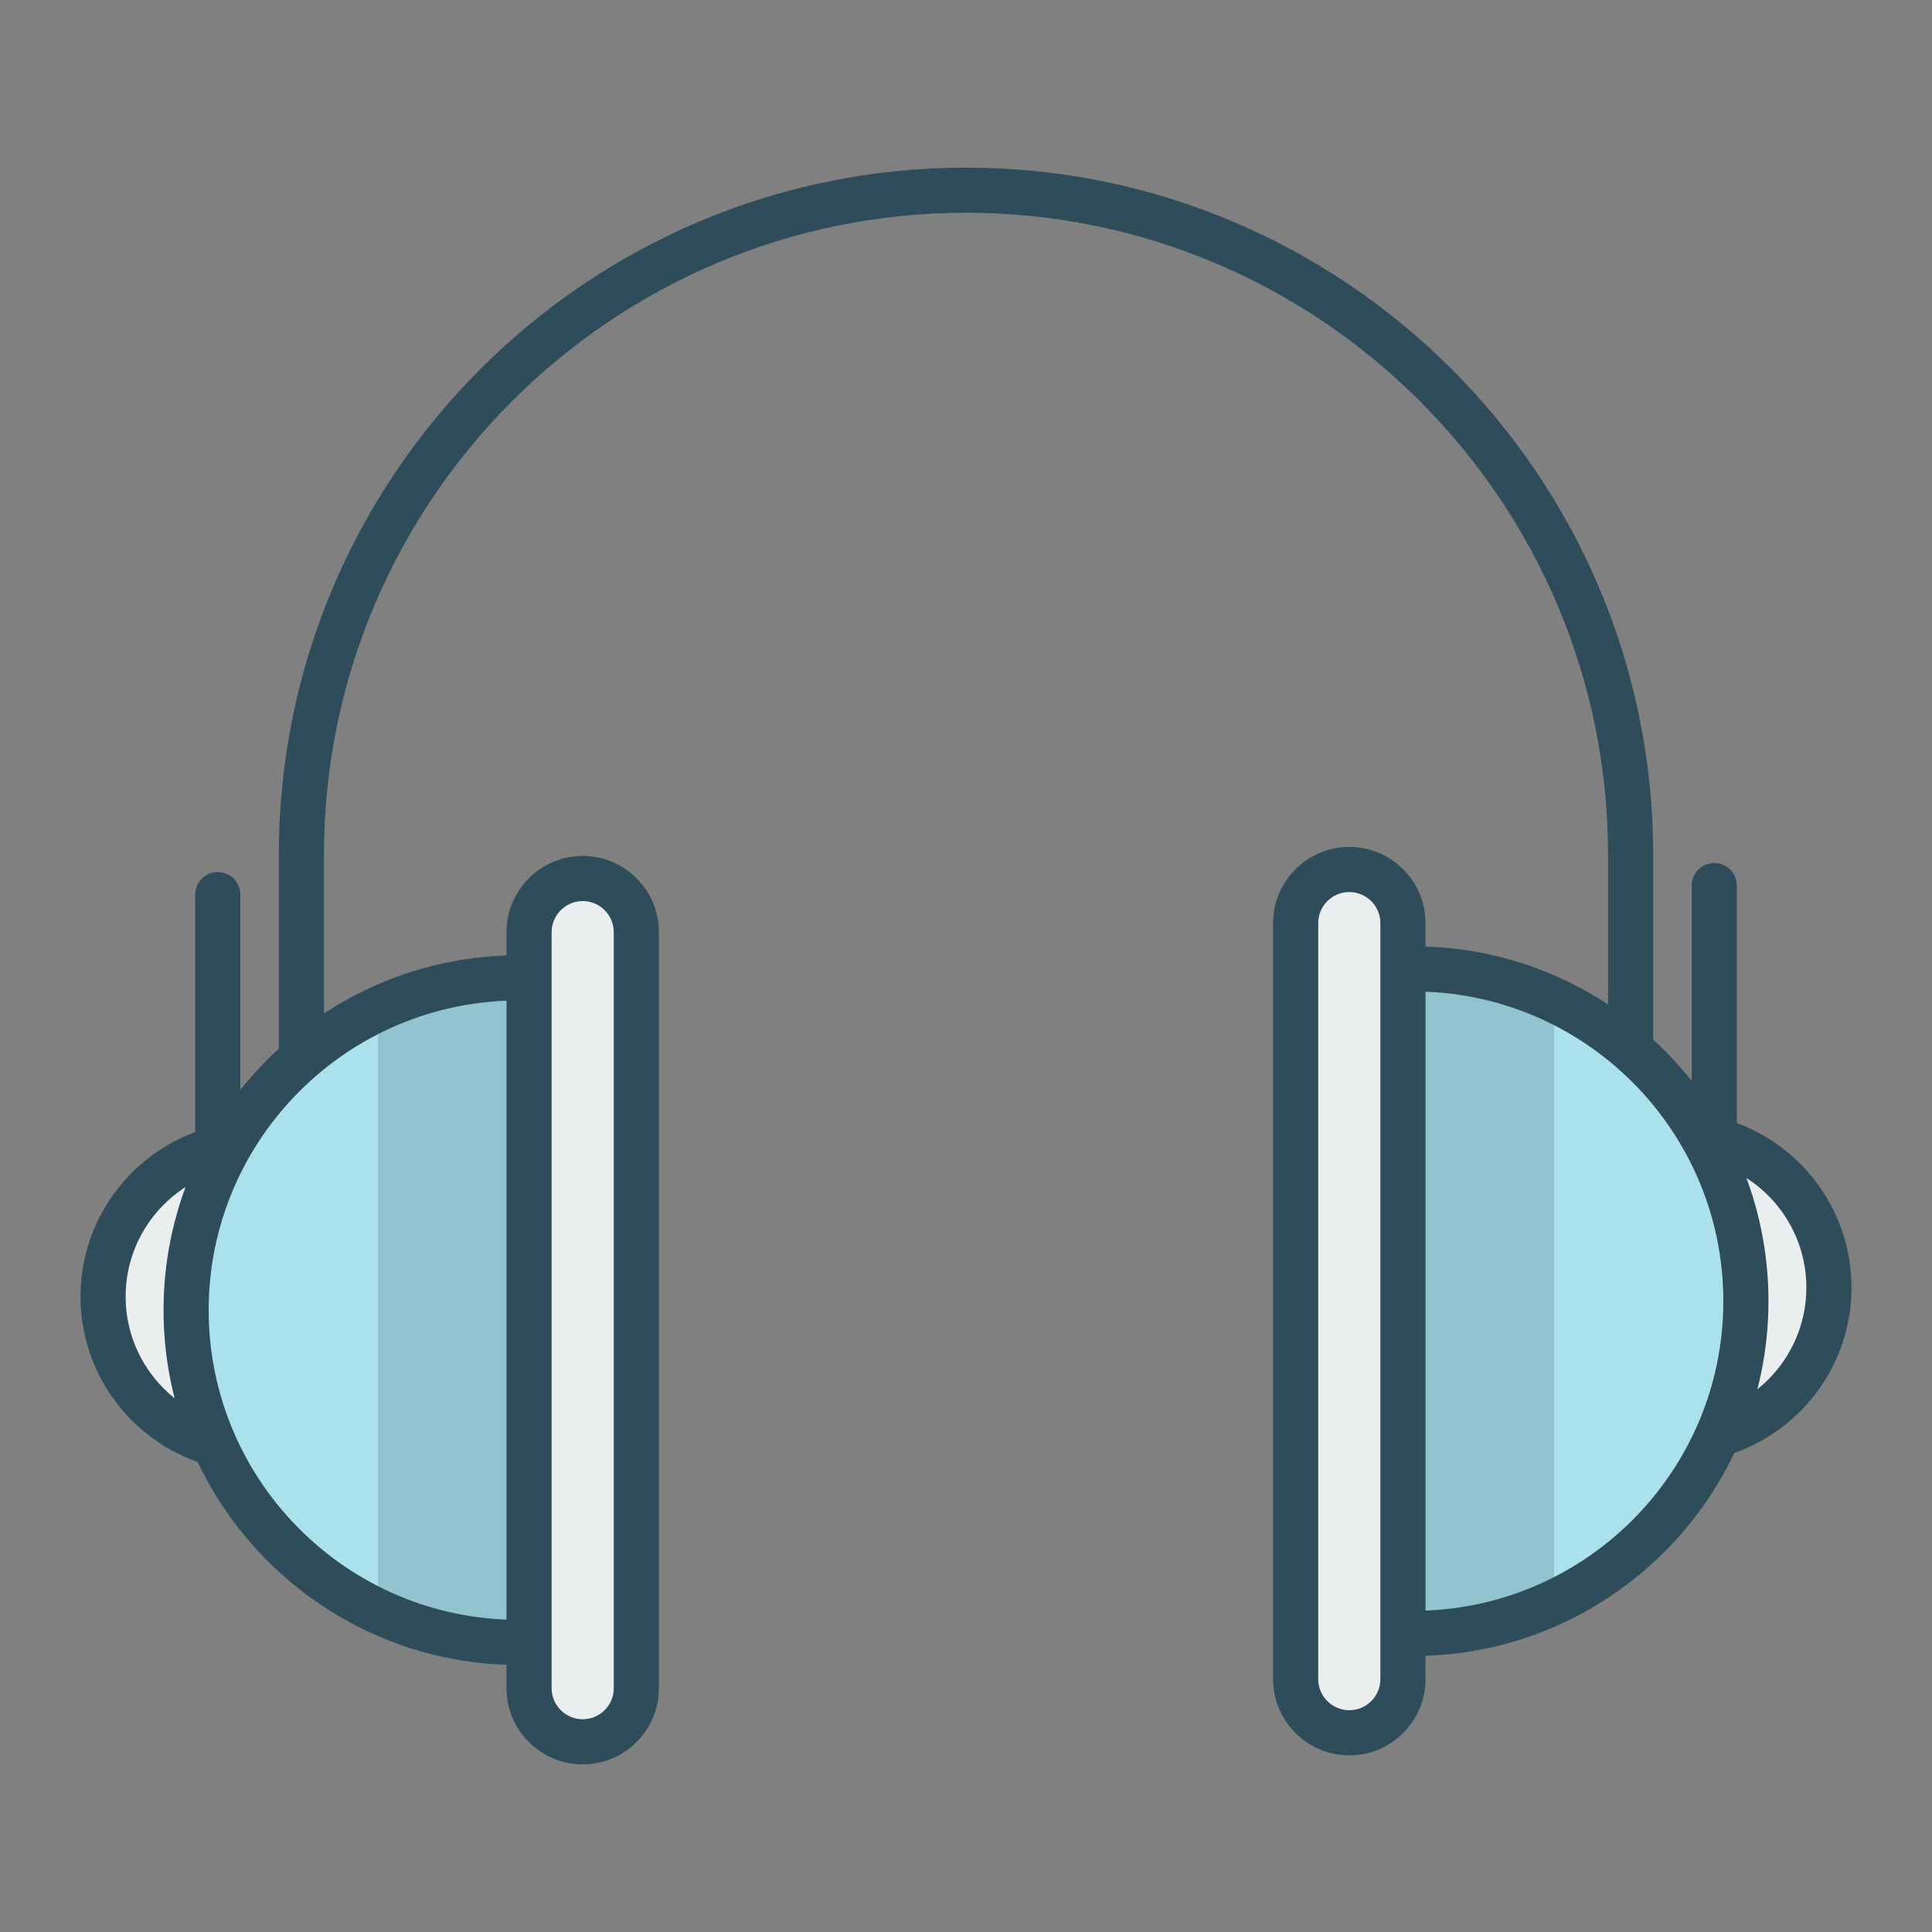 <?xml version="1.0" encoding="utf-8"?>
<!-- Generator: Adobe Illustrator 19.1.1, SVG Export Plug-In . SVG Version: 6.00 Build 0)  -->
<svg version="1.1" id="Layer_1" xmlns="http://www.w3.org/2000/svg" xmlns:xlink="http://www.w3.org/1999/xlink" x="0px" y="0px"
	 viewBox="0 0 1200 1200" enable-background="new 0 0 1200 1200" xml:space="preserve">
<rect x="0" y="0" width="1200" height="1200" fill="#808080" stroke="none"/>
<g>
	<path fill="#2E4C59" d="M1012.807,794.487c-3.87,0-7.374-1.568-9.91-4.104c-2.536-2.536-4.104-6.04-4.104-9.91V655.707V530.941
		c0-109.948-44.724-209.646-116.935-281.857S709.948,132.148,600,132.148s-209.646,44.724-281.857,116.936
		S201.207,420.993,201.207,530.941v124.766v124.766c0,3.87-1.568,7.374-4.104,9.91c-2.536,2.536-6.04,4.104-9.91,4.104
		c-3.87,0-7.374-1.568-9.91-4.104c-2.536-2.536-4.104-6.04-4.104-9.91V655.707V530.941c0-117.675,47.868-224.38,125.155-301.667
		S482.325,104.119,600,104.119s224.38,47.868,301.667,125.155s125.155,183.992,125.155,301.667v124.766v124.766
		c0,3.87-1.568,7.374-4.104,9.91C1020.181,792.919,1016.678,794.487,1012.807,794.487z"/>
	<g>
		<g>
			<g>
				<g>
					<path fill="#EAEEEF" d="M64.015,812.631v-7.305v-7.305c0-24.185,9.803-46.081,25.652-61.93
						c15.849-15.849,37.745-25.652,61.93-25.652h7.305h7.305c24.185,0,46.081,9.803,61.93,25.652
						c15.849,15.849,25.652,37.745,25.652,61.93v7.305v7.305c0,24.185-9.803,46.081-25.652,61.93
						c-15.849,15.849-37.745,25.652-61.93,25.652h-7.305h-7.305c-24.185,0-46.081-9.803-61.93-25.652
						C73.818,858.711,64.015,836.816,64.015,812.631z"/>
					<path fill="#2E4C59" d="M158.901,914.227c-30.025,0-57.25-12.213-76.969-31.932S50,835.351,50,805.327
						c0-30.025,12.213-57.251,31.932-76.97c19.719-19.72,46.944-31.933,76.969-31.933s57.251,12.214,76.97,31.933
						c19.72,19.72,31.933,46.946,31.933,76.97c0,30.025-12.214,57.25-31.933,76.969S188.925,914.227,158.901,914.227z
						 M158.901,724.452c-22.296,0-42.514,9.07-57.158,23.714c-14.644,14.644-23.714,34.863-23.714,57.16
						c0,22.296,9.07,42.514,23.714,57.158c14.644,14.644,34.862,23.714,57.158,23.714c22.297,0,42.516-9.07,57.16-23.714
						c14.644-14.644,23.714-34.862,23.714-57.158c0-22.297-9.07-42.516-23.714-57.16
						C201.417,733.522,181.198,724.452,158.901,724.452z"/>
				</g>
				<g>
					<path fill="#ABE1ED" d="M350.404,609.408c-4.654-0.642-9.353-1.143-14.096-1.482c-4.743-0.34-9.531-0.518-14.361-0.518
						c-56.983,0-108.572,23.097-145.915,60.44s-60.44,88.932-60.44,145.915c0,56.983,23.097,108.572,60.44,145.915
						c37.343,37.343,88.932,60.44,145.915,60.44c4.83,0,9.618-0.179,14.361-0.519s9.443-0.84,14.096-1.482V813.763V609.408z"/>
					<path fill="#2E4C59" d="M321.947,1034.134c-60.756,0-115.848-24.714-155.751-64.618s-64.618-94.997-64.618-155.754
						c0-60.756,24.714-115.848,64.618-155.751c39.903-39.903,94.996-64.618,155.751-64.618c4.958,0,9.992,0.179,15.067,0.535
						c5.074,0.356,10.19,0.889,15.311,1.597c3.467,0.479,6.491,2.2,8.648,4.676c2.157,2.476,3.448,5.707,3.448,9.207v204.355
						v204.355c0,3.5-1.291,6.732-3.45,9.208c-2.158,2.476-5.184,4.198-8.652,4.675c-5.13,0.708-10.249,1.241-15.323,1.597
						C331.922,1033.955,326.894,1034.134,321.947,1034.134z M321.947,621.423c-53.028,0-101.113,21.571-135.941,56.399
						s-56.399,82.913-56.399,135.941c0,53.028,21.571,101.114,56.399,135.943c34.828,34.828,82.913,56.4,135.941,56.4
						c2.366,0,4.757-0.047,7.167-0.142s4.837-0.236,7.278-0.425V813.764V621.99c-2.438-0.189-4.863-0.331-7.272-0.425
						C326.709,621.47,324.317,621.423,321.947,621.423z"/>
				</g>
				<g opacity="0.2">
					<path fill="#2E4C59" d="M321.947,607.408c-12.884,0-25.487,1.191-37.712,3.46c-12.225,2.269-24.072,5.617-35.444,9.931v192.965
						v192.965c11.372,4.314,23.219,7.661,35.444,9.93c12.225,2.269,24.828,3.46,37.712,3.46c4.83,0,9.618-0.179,14.361-0.519
						s9.443-0.84,14.096-1.482V813.763V609.408c-4.654-0.642-9.353-1.143-14.096-1.482
						C331.565,607.587,326.777,607.408,321.947,607.408z"/>
					<path fill="#2E4C59" d="M321.947,1034.134c-13.408,0-26.684-1.203-39.735-3.592s-25.878-5.965-38.388-10.71
						c-2.724-1.032-4.985-2.852-6.566-5.142s-2.481-5.05-2.481-7.961V813.764V620.799c0-2.911,0.9-5.671,2.48-7.961
						c1.58-2.29,3.841-4.11,6.564-5.142c17.134-6.498,34.775-10.851,52.875-12.924s36.659-1.866,55.628,0.754
						c3.467,0.479,6.491,2.2,8.648,4.676c2.157,2.476,3.448,5.707,3.448,9.207v204.355v204.355c0,3.5-1.291,6.732-3.45,9.208
						c-2.158,2.476-5.184,4.198-8.652,4.675c-5.13,0.708-10.249,1.241-15.323,1.597
						C331.922,1033.955,326.894,1034.134,321.947,1034.134z M262.806,996.801c9.546,3.089,19.282,5.415,29.156,6.969
						c9.874,1.554,19.886,2.335,29.985,2.335c2.366,0,4.757-0.047,7.167-0.142s4.837-0.236,7.278-0.425V813.764V621.99
						c-12.825-0.988-25.33-0.71-37.575,0.768c-12.244,1.478-24.228,4.156-36.01,7.969v183.037V996.801z"/>
				</g>
				<g>
					<path fill="#EAEEEF" d="M364.491,1081.867h-2.565h-2.565c-8.457,0-16.144-3.459-21.718-9.033
						c-5.574-5.574-9.033-13.261-9.033-21.718V813.763V576.411c0-8.457,3.459-16.144,9.033-21.718
						c5.574-5.574,13.261-9.033,21.718-9.033h2.565h2.565c8.457,0,16.144,3.459,21.718,9.033c5.574,5.574,9.033,13.261,9.033,21.718
						v237.353v237.353c0,8.456-3.46,16.144-9.033,21.718C380.635,1078.407,372.947,1081.867,364.491,1081.867z"/>
					<path fill="#2E4C59" d="M361.927,1095.881c-13.05,0-24.883-5.308-33.453-13.878c-8.571-8.57-13.879-20.403-13.879-33.451
						V813.764V578.977c0-13.05,5.308-24.883,13.879-33.453c8.571-8.571,20.404-13.879,33.453-13.879
						c13.048,0,24.881,5.308,33.451,13.879c8.57,8.571,13.878,20.404,13.878,33.453v234.787v234.787
						c0,13.048-5.308,24.881-13.878,33.451C386.807,1090.573,374.975,1095.881,361.927,1095.881z M361.927,559.674
						c-5.321,0-10.147,2.165-13.642,5.661c-3.495,3.495-5.661,8.321-5.661,13.642v234.787v234.787
						c0,5.321,2.165,10.146,5.661,13.641c3.495,3.495,8.321,5.659,13.642,5.659c5.321,0,10.146-2.164,13.641-5.659
						s5.659-8.32,5.659-13.641V813.764V578.977c0-5.321-2.164-10.147-5.659-13.642C372.073,561.839,367.248,559.674,361.927,559.674
						z"/>
				</g>
			</g>
			<g>
				<polyline fill="#EAEEEF" points="135.252,720.054 135.252,637.854 135.252,555.654 				"/>
				<path fill="#2E4C59" d="M135.251,734.068c-3.87,0-7.374-1.568-9.91-4.104c-2.536-2.536-4.104-6.04-4.104-9.91v-82.199v-82.199
					c0-3.87,1.568-7.374,4.104-9.91c2.536-2.536,6.04-4.104,9.91-4.104c3.87,0,7.374,1.568,9.91,4.104
					c2.536,2.536,4.104,6.04,4.104,9.91v82.199v82.199c0,3.87-1.568,7.374-4.104,9.91
					C142.625,732.5,139.122,734.068,135.251,734.068z"/>
			</g>
		</g>
		<g>
			<g>
				<g>
					<path fill="#EAEEEF" d="M1135.986,807.025v-7.305v-7.305c0-24.185-9.803-46.081-25.652-61.93
						c-15.849-15.849-37.745-25.652-61.93-25.652h-7.305h-7.305c-24.185,0-46.081,9.803-61.93,25.652
						c-15.849,15.849-25.652,37.745-25.652,61.93v7.305v7.305c0,24.185,9.803,46.081,25.652,61.93
						c15.849,15.849,37.745,25.652,61.93,25.652h7.305h7.305c24.185,0,46.081-9.803,61.93-25.652
						C1126.183,853.105,1135.986,831.21,1135.986,807.025z"/>
					<path fill="#2E4C59" d="M1041.099,908.621c-30.025,0-57.25-12.213-76.969-31.932c-19.719-19.719-31.932-46.944-31.932-76.969
						c0-30.025,12.213-57.251,31.932-76.97c19.719-19.72,46.944-31.933,76.969-31.933s57.25,12.214,76.969,31.933
						c19.719,19.72,31.932,46.946,31.932,76.97c0,30.025-12.213,57.25-31.932,76.969
						C1098.349,896.409,1071.124,908.621,1041.099,908.621z M1041.099,718.846c-22.296,0-42.514,9.07-57.158,23.714
						c-14.644,14.644-23.714,34.863-23.714,57.16c0,22.296,9.07,42.514,23.714,57.158c14.644,14.644,34.862,23.714,57.158,23.714
						c22.296,0,42.514-9.07,57.158-23.714c14.644-14.644,23.714-34.862,23.714-57.158c0-22.297-9.07-42.516-23.714-57.16
						C1083.613,727.916,1063.395,718.846,1041.099,718.846z"/>
				</g>
				<g>
					<path fill="#ABE1ED" d="M849.597,603.803c4.654-0.642,9.353-1.143,14.096-1.482s9.531-0.518,14.361-0.518
						c56.984,0,108.572,23.097,145.915,60.44s60.44,88.932,60.44,145.915c0,56.984-23.097,108.572-60.44,145.915
						c-37.343,37.343-88.932,60.44-145.915,60.44c-4.83,0-9.618-0.179-14.361-0.518c-4.743-0.34-9.443-0.84-14.096-1.482V808.157
						V603.803z"/>
					<path fill="#2E4C59" d="M878.053,1028.529c-4.948,0-9.976-0.179-15.05-0.536s-10.193-0.889-15.323-1.597
						c-3.467-0.478-6.491-2.199-8.649-4.675c-2.158-2.477-3.449-5.708-3.449-9.208V808.158V603.803c0-3.5,1.291-6.731,3.448-9.207
						c2.157-2.476,5.181-4.197,8.648-4.676c5.119-0.708,10.233-1.241,15.308-1.597c5.074-0.356,10.109-0.535,15.067-0.535
						c60.757,0,115.85,24.714,155.754,64.618c39.904,39.903,64.618,94.996,64.618,155.751c0,60.757-24.714,115.85-64.618,155.754
						C993.903,1003.814,938.81,1028.529,878.053,1028.529z M863.612,999.933c2.44,0.189,4.867,0.331,7.276,0.425
						c2.409,0.094,4.799,0.142,7.165,0.142c53.028,0,101.114-21.571,135.943-56.4c34.829-34.829,56.4-82.914,56.4-135.943
						c0-53.028-21.571-101.113-56.4-135.941c-34.829-34.828-82.914-56.399-135.943-56.399c-2.37,0-4.762,0.047-7.171,0.141
						c-2.408,0.094-4.834,0.235-7.271,0.423v191.776V999.933z"/>
				</g>
				<g opacity="0.2">
					<path fill="#2E4C59" d="M878.054,601.802c12.884,0,25.487,1.191,37.712,3.46s24.072,5.617,35.444,9.93v192.965v192.965
						c-11.372,4.314-23.219,7.661-35.444,9.93s-24.828,3.46-37.712,3.46c-4.83,0-9.618-0.179-14.361-0.518
						c-4.743-0.34-9.443-0.84-14.096-1.482V808.157V603.803c4.654-0.642,9.353-1.143,14.096-1.482S873.224,601.802,878.054,601.802z
						"/>
					<path fill="#2E4C59" d="M878.053,1028.529c-4.948,0-9.976-0.179-15.05-0.536s-10.193-0.889-15.323-1.597
						c-3.467-0.478-6.491-2.199-8.649-4.675c-2.158-2.477-3.449-5.708-3.449-9.208V808.158V603.803c0-3.5,1.291-6.731,3.448-9.207
						c2.157-2.476,5.181-4.197,8.648-4.676c18.97-2.618,37.532-2.825,55.632-0.752c18.101,2.072,35.741,6.424,52.869,12.922
						c2.722,1.032,4.983,2.852,6.564,5.142c1.58,2.29,2.48,5.05,2.48,7.961v192.965v192.965c0,2.911-0.9,5.671-2.48,7.961
						c-1.58,2.29-3.841,4.11-6.564,5.142c-12.511,4.745-25.337,8.32-38.389,10.71S891.463,1028.529,878.053,1028.529z
						 M863.612,999.933c12.855,0.99,25.359,0.711,37.595-0.768c12.236-1.479,24.204-4.158,35.987-7.969V808.157V625.118
						c-11.781-3.81-23.761-6.487-36.004-7.965c-12.243-1.478-24.748-1.757-37.578-0.772v191.776V999.933z"/>
				</g>
				<g>
					<path fill="#EAEEEF" d="M835.51,1076.261h2.565h2.565c8.457,0,16.144-3.459,21.718-9.033
						c5.574-5.574,9.033-13.261,9.033-21.718V808.157V570.805c0-8.456-3.46-16.144-9.033-21.718s-13.261-9.033-21.718-9.033h-2.565
						h-2.565c-8.457,0-16.144,3.459-21.718,9.033c-5.574,5.574-9.033,13.261-9.033,21.718v237.353v237.352
						c0,8.457,3.459,16.144,9.033,21.718C819.366,1072.802,827.054,1076.261,835.51,1076.261z"/>
					<path fill="#2E4C59" d="M838.076,1090.275c-13.05,0-24.883-5.308-33.453-13.878c-8.571-8.57-13.879-20.403-13.879-33.451
						V808.158V573.371c0-13.05,5.308-24.883,13.879-33.453c8.571-8.571,20.404-13.879,33.453-13.879
						c13.048,0,24.881,5.308,33.451,13.879c8.57,8.571,13.878,20.404,13.878,33.453v234.787v234.787
						c0,13.048-5.308,24.881-13.878,33.451C862.957,1084.967,851.125,1090.275,838.076,1090.275z M838.076,554.068
						c-5.321,0-10.147,2.165-13.642,5.661c-3.495,3.495-5.661,8.321-5.661,13.642v234.787v234.787
						c0,5.321,2.165,10.146,5.661,13.641c3.495,3.495,8.321,5.659,13.642,5.659s10.146-2.164,13.641-5.659s5.659-8.32,5.659-13.641
						V808.158V573.371c0-5.321-2.164-10.147-5.659-13.642C848.222,556.233,843.397,554.068,838.076,554.068z"/>
				</g>
			</g>
			<g>
				<polyline fill="#EAEEEF" points="1064.749,714.448 1064.749,632.248 1064.749,550.049 				"/>
				<path fill="#2E4C59" d="M1064.749,728.462c-3.87,0-7.374-1.568-9.91-4.104c-2.536-2.536-4.104-6.04-4.104-9.91v-82.199V550.05
					c0-3.87,1.568-7.374,4.104-9.91c2.536-2.536,6.04-4.104,9.91-4.104c3.87,0,7.374,1.568,9.91,4.104
					c2.536,2.536,4.104,6.04,4.104,9.91v82.199v82.199c0,3.87-1.568,7.374-4.104,9.91
					C1072.123,726.894,1068.619,728.462,1064.749,728.462z"/>
			</g>
		</g>
	</g>
</g>
</svg>
